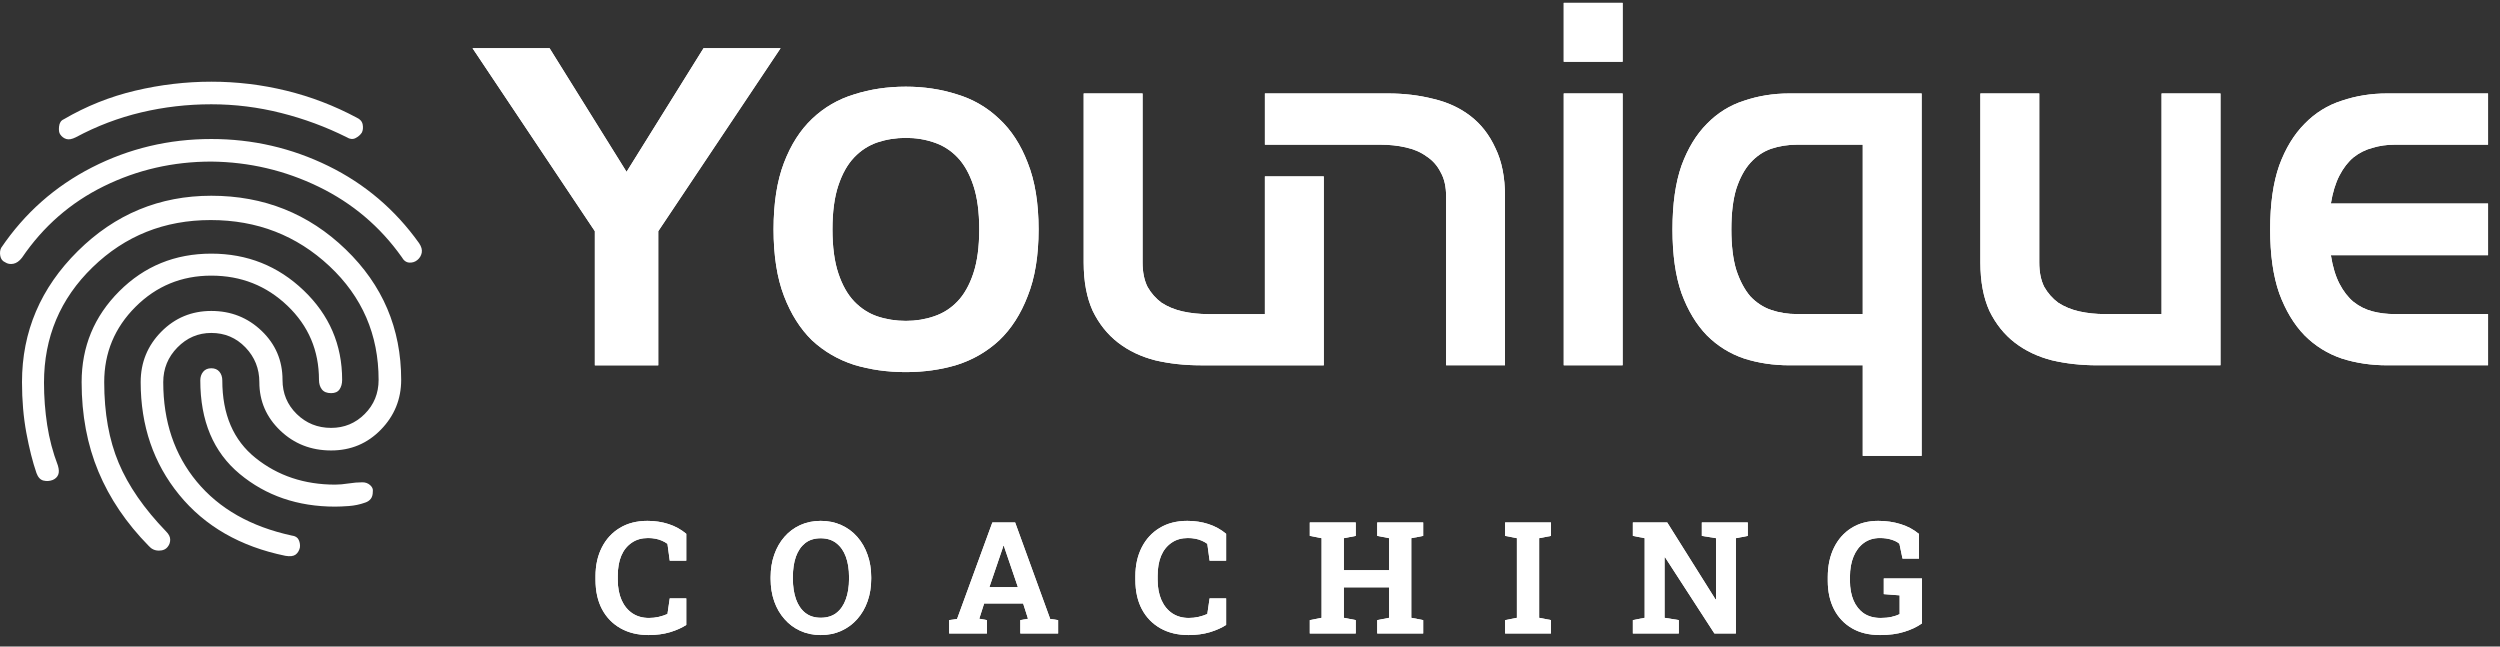 <svg width="174" height="45" viewBox="0 0 174 45" fill="none" xmlns="http://www.w3.org/2000/svg">
<rect x="0" y="0" width="174" height="45" fill="#333333" stroke="none"/>
<path d="M0.363 18.257C0.175 18.177 0.06 18.029 0.02 17.814C-0.02 17.599 -1.11461e-07 17.411 0.081 17.25C1.719 14.832 3.828 12.966 6.406 11.649C8.985 10.333 11.752 9.675 14.707 9.675C17.581 9.675 20.294 10.3 22.846 11.549C25.397 12.798 27.506 14.591 29.171 16.928C29.333 17.169 29.393 17.391 29.353 17.593C29.312 17.794 29.212 17.962 29.05 18.096C28.889 18.23 28.701 18.291 28.486 18.277C28.272 18.264 28.097 18.136 27.963 17.895C26.458 15.773 24.531 14.141 22.181 12.999C19.83 11.858 17.339 11.273 14.707 11.246C12.047 11.246 9.556 11.817 7.232 12.959C4.909 14.101 3.008 15.759 1.531 17.935C1.343 18.177 1.142 18.318 0.927 18.358C0.712 18.398 0.524 18.365 0.363 18.257ZM19.864 38.685C16.721 38.041 14.257 36.624 12.47 34.435C10.684 32.245 9.791 29.633 9.791 26.598C9.791 25.228 10.268 24.059 11.221 23.092C12.175 22.125 13.337 21.642 14.707 21.642C16.076 21.642 17.245 22.105 18.212 23.032C19.179 23.959 19.663 25.093 19.663 26.437C19.663 27.377 19.992 28.169 20.65 28.814C21.308 29.459 22.107 29.781 23.047 29.781C23.96 29.781 24.739 29.459 25.384 28.814C26.029 28.169 26.351 27.377 26.351 26.437C26.351 23.294 25.209 20.655 22.926 18.519C20.643 16.384 17.89 15.316 14.666 15.316C11.443 15.316 8.703 16.411 6.447 18.6C4.19 20.789 3.062 23.468 3.062 26.638C3.062 27.632 3.136 28.612 3.284 29.579C3.432 30.546 3.68 31.486 4.029 32.4C4.11 32.668 4.117 32.883 4.049 33.044C3.982 33.206 3.855 33.327 3.667 33.407C3.452 33.488 3.237 33.501 3.022 33.447C2.807 33.394 2.646 33.219 2.538 32.924C2.27 32.145 2.035 31.211 1.833 30.123C1.632 29.035 1.531 27.86 1.531 26.598C1.531 23.079 2.827 20.037 5.419 17.472C8.011 14.906 11.107 13.624 14.707 13.624C18.36 13.624 21.476 14.866 24.054 17.351C26.633 19.835 27.922 22.864 27.922 26.437C27.922 27.78 27.452 28.935 26.512 29.902C25.572 30.869 24.417 31.352 23.047 31.352C21.65 31.352 20.468 30.889 19.501 29.962C18.534 29.035 18.051 27.914 18.051 26.598C18.051 25.658 17.729 24.852 17.084 24.18C16.439 23.509 15.647 23.173 14.707 23.173C13.793 23.173 13.008 23.509 12.35 24.18C11.691 24.852 11.362 25.658 11.362 26.598C11.362 29.338 12.141 31.648 13.699 33.528C15.257 35.408 17.46 36.657 20.307 37.275C20.549 37.302 20.71 37.403 20.791 37.577C20.871 37.752 20.898 37.933 20.871 38.121C20.817 38.336 20.717 38.497 20.569 38.605C20.421 38.712 20.186 38.739 19.864 38.685ZM5.278 9.554C5.01 9.689 4.788 9.729 4.613 9.675C4.439 9.621 4.298 9.514 4.19 9.353C4.11 9.245 4.083 9.064 4.11 8.809C4.137 8.554 4.244 8.386 4.432 8.305C5.99 7.392 7.649 6.727 9.408 6.311C11.168 5.894 12.934 5.686 14.707 5.686C16.479 5.686 18.219 5.894 19.924 6.311C21.63 6.727 23.262 7.352 24.82 8.184C25.062 8.292 25.203 8.453 25.243 8.668C25.283 8.883 25.263 9.071 25.183 9.232C25.075 9.393 24.927 9.521 24.739 9.615C24.551 9.709 24.35 9.689 24.135 9.554C22.684 8.829 21.16 8.265 19.562 7.862C17.963 7.459 16.345 7.258 14.707 7.258C13.041 7.258 11.416 7.446 9.831 7.822C8.246 8.198 6.729 8.775 5.278 9.554ZM10.355 38C8.797 36.416 7.629 34.69 6.85 32.823C6.071 30.956 5.681 28.881 5.681 26.598C5.681 24.127 6.554 22.018 8.3 20.272C10.046 18.526 12.182 17.653 14.707 17.653C17.205 17.653 19.347 18.506 21.133 20.212C22.919 21.917 23.813 23.992 23.813 26.437C23.813 26.705 23.752 26.927 23.631 27.101C23.51 27.276 23.316 27.363 23.047 27.363C22.752 27.363 22.537 27.276 22.402 27.101C22.268 26.927 22.201 26.705 22.201 26.437C22.201 24.395 21.469 22.676 20.005 21.279C18.541 19.882 16.775 19.184 14.707 19.184C12.638 19.184 10.879 19.909 9.428 21.36C7.978 22.81 7.253 24.556 7.253 26.598C7.253 28.747 7.588 30.62 8.26 32.218C8.931 33.817 10.033 35.408 11.564 36.993C11.752 37.181 11.846 37.369 11.846 37.557C11.846 37.745 11.792 37.906 11.685 38.041C11.55 38.229 11.342 38.323 11.06 38.323C10.778 38.323 10.543 38.215 10.355 38ZM23.329 35.261C20.724 35.261 18.508 34.502 16.681 32.984C14.854 31.466 13.941 29.297 13.941 26.477C13.941 26.235 14.008 26.034 14.143 25.872C14.277 25.711 14.465 25.631 14.707 25.631C14.948 25.631 15.136 25.711 15.271 25.872C15.405 26.034 15.472 26.235 15.472 26.477C15.472 28.841 16.244 30.64 17.789 31.876C19.334 33.112 21.18 33.73 23.329 33.73C23.598 33.73 23.907 33.703 24.256 33.649C24.605 33.595 24.927 33.568 25.223 33.568C25.438 33.568 25.619 33.635 25.767 33.77C25.915 33.904 25.975 34.052 25.948 34.213C25.948 34.428 25.901 34.596 25.807 34.717C25.713 34.837 25.585 34.925 25.424 34.978C25.048 35.113 24.665 35.193 24.276 35.22C23.887 35.247 23.571 35.261 23.329 35.261Z" fill="white"/>
<path d="M45.145 44.199C44.399 44.199 43.746 44.042 43.188 43.727C42.632 43.412 42.203 42.969 41.899 42.396C41.598 41.823 41.448 41.144 41.448 40.359V40.099C41.448 39.349 41.594 38.684 41.888 38.105C42.181 37.525 42.597 37.072 43.135 36.747C43.676 36.418 44.319 36.253 45.065 36.253C45.589 36.253 46.078 36.328 46.535 36.476C46.994 36.625 47.404 36.851 47.765 37.155V39.022H46.614L46.455 37.85C46.331 37.761 46.204 37.689 46.073 37.633C45.794 37.509 45.47 37.447 45.102 37.447C44.66 37.447 44.284 37.555 43.973 37.77C43.322 38.212 42.997 38.985 42.997 40.088V40.359C42.997 40.893 43.085 41.361 43.262 41.764C43.439 42.161 43.69 42.468 44.015 42.688C44.34 42.903 44.726 43.011 45.171 43.011C45.394 43.011 45.617 42.986 45.84 42.937C46.066 42.884 46.271 42.817 46.455 42.735L46.614 41.648H47.765V43.494C47.465 43.692 47.09 43.86 46.641 43.998C46.192 44.132 45.693 44.199 45.145 44.199Z" fill="white"/>
<path d="M57.125 44.199C56.605 44.199 56.131 44.102 55.703 43.907C55.276 43.713 54.908 43.439 54.6 43.085C54.289 42.735 54.05 42.323 53.884 41.849C53.718 41.372 53.635 40.85 53.635 40.285V40.168C53.635 39.606 53.718 39.088 53.884 38.614C54.05 38.136 54.287 37.721 54.595 37.367C54.903 37.014 55.27 36.74 55.698 36.545C56.126 36.351 56.6 36.253 57.12 36.253C57.643 36.253 58.12 36.351 58.552 36.545C58.983 36.74 59.355 37.014 59.666 37.367C59.977 37.721 60.216 38.136 60.382 38.614C60.552 39.088 60.636 39.606 60.636 40.168V40.285C60.636 40.85 60.552 41.372 60.382 41.849C60.216 42.323 59.977 42.735 59.666 43.085C59.355 43.439 58.983 43.713 58.552 43.907C58.124 44.102 57.648 44.199 57.125 44.199ZM57.125 42.995C57.563 42.995 57.928 42.882 58.218 42.656C58.508 42.429 58.725 42.113 58.87 41.706C59.019 41.3 59.093 40.826 59.093 40.285V40.157C59.093 39.623 59.019 39.153 58.87 38.746C58.722 38.343 58.501 38.029 58.207 37.802C57.917 37.576 57.555 37.463 57.12 37.463C56.688 37.463 56.329 37.574 56.043 37.797C55.757 38.023 55.541 38.338 55.396 38.741C55.254 39.144 55.184 39.616 55.184 40.157V40.285C55.184 40.819 55.256 41.292 55.401 41.706C55.546 42.113 55.762 42.429 56.048 42.656C56.335 42.882 56.694 42.995 57.125 42.995Z" fill="white"/>
<path d="M68.495 42.003L68.156 43.064L68.691 43.16V44.088H66.06V43.16L66.612 43.08L69.068 36.365H70.654L73.094 43.08L73.646 43.16V44.088H71.015V43.16L71.55 43.064L71.211 42.003H68.495ZM69.943 38.216L69.869 37.983H69.837L69.757 38.232L68.861 40.863H70.845L69.943 38.216Z" fill="white"/>
<path d="M82.719 44.199C81.973 44.199 81.32 44.042 80.762 43.727C80.207 43.412 79.777 42.969 79.473 42.396C79.172 41.823 79.022 41.144 79.022 40.359V40.099C79.022 39.349 79.169 38.684 79.462 38.105C79.756 37.525 80.171 37.072 80.709 36.747C81.25 36.418 81.893 36.253 82.639 36.253C83.163 36.253 83.653 36.328 84.109 36.476C84.568 36.625 84.979 36.851 85.339 37.155V39.022H84.188L84.029 37.85C83.905 37.761 83.778 37.689 83.647 37.633C83.368 37.509 83.044 37.447 82.677 37.447C82.234 37.447 81.858 37.555 81.547 37.77C80.896 38.212 80.571 38.985 80.571 40.088V40.359C80.571 40.893 80.659 41.361 80.836 41.764C81.013 42.161 81.264 42.468 81.589 42.688C81.914 42.903 82.3 43.011 82.746 43.011C82.968 43.011 83.191 42.986 83.414 42.937C83.64 42.884 83.845 42.817 84.029 42.735L84.188 41.648H85.339V43.494C85.039 43.692 84.664 43.86 84.215 43.998C83.766 44.132 83.267 44.199 82.719 44.199Z" fill="white"/>
<path d="M93.532 40.879V43L94.36 43.16V44.088H91.161V43.16L91.983 43V37.457L91.161 37.298V36.365H94.36V37.298L93.532 37.457V39.685H96.683V37.457L95.855 37.298V36.365H99.054V37.298L98.226 37.457V43L99.054 43.16V44.088H95.855V43.16L96.683 43V40.879H93.532Z" fill="white"/>
<path d="M107.125 37.457V43L107.947 43.16V44.088H104.754V43.16L105.576 43V37.457L104.754 37.298V36.365H107.947V37.298L107.125 37.457Z" fill="white"/>
<path d="M115.853 38.789V43L116.845 43.16V44.088H113.647V43.16L114.469 43V37.457L113.647 37.298V36.365H116.039L119.402 41.722L119.434 41.717V37.457L118.447 37.298V36.365H121.646V37.298L120.818 37.457V44.088H119.322L115.885 38.783L115.853 38.789Z" fill="white"/>
<path d="M130.852 44.199C130.084 44.199 129.43 44.04 128.889 43.722C128.348 43.404 127.932 42.962 127.642 42.396C127.356 41.83 127.213 41.174 127.213 40.428V40.163C127.213 39.392 127.356 38.713 127.642 38.126C127.929 37.539 128.334 37.081 128.857 36.752C129.384 36.42 130.006 36.253 130.724 36.253C131.279 36.253 131.801 36.329 132.289 36.481C132.777 36.633 133.201 36.862 133.562 37.166V38.879H132.416L132.199 37.845C132.061 37.724 131.875 37.629 131.642 37.558C131.409 37.484 131.142 37.447 130.841 37.447C130.41 37.447 130.038 37.56 129.727 37.786C129.416 38.013 129.175 38.329 129.006 38.736C128.839 39.142 128.756 39.614 128.756 40.152V40.428C128.756 40.944 128.839 41.398 129.006 41.791C129.172 42.176 129.412 42.477 129.727 42.693C130.045 42.905 130.436 43.011 130.899 43.011C131.172 43.011 131.421 42.986 131.647 42.937C131.877 42.884 132.066 42.82 132.215 42.746V41.436L131.111 41.351V40.263H133.769V43.388C133.426 43.632 133.012 43.828 132.528 43.976C132.047 44.125 131.488 44.199 130.852 44.199Z" fill="white"/>
<path d="M108.836 0.199H112.935V4.298H108.836V0.199Z" fill="white"/>
<path d="M108.836 6.505H112.935V25.424H108.836V6.505Z" fill="white"/>
<path d="M88.037 6.505H96.613C97.727 6.505 98.778 6.632 99.766 6.884C100.754 7.115 101.616 7.514 102.352 8.082C103.088 8.65 103.666 9.396 104.086 10.321C104.527 11.225 104.748 12.339 104.748 13.663V25.424H100.649V13.663C100.649 12.99 100.523 12.433 100.271 11.992C100.04 11.529 99.714 11.162 99.293 10.888C98.894 10.594 98.41 10.384 97.843 10.258C97.296 10.132 96.708 10.069 96.077 10.069H92.136V10.071H88.037V6.505Z" fill="white"/>
<path fill-rule="evenodd" clip-rule="evenodd" d="M121.386 24.951C122.374 25.267 123.425 25.424 124.539 25.424H129.647V31.73H133.746V6.505H124.539C123.425 6.505 122.374 6.674 121.386 7.01C120.398 7.325 119.536 7.861 118.8 8.618C118.064 9.354 117.476 10.321 117.034 11.519C116.614 12.717 116.404 14.199 116.404 15.965C116.404 17.731 116.614 19.212 117.034 20.411C117.476 21.609 118.064 22.586 118.8 23.343C119.536 24.079 120.398 24.615 121.386 24.951ZM129.647 10.069V21.861H125.075C124.444 21.861 123.845 21.767 123.277 21.577C122.731 21.388 122.247 21.073 121.827 20.631C121.428 20.169 121.102 19.559 120.85 18.803C120.618 18.046 120.503 17.1 120.503 15.965C120.503 14.83 120.618 13.884 120.85 13.127C121.102 12.37 121.428 11.771 121.827 11.33C122.247 10.867 122.731 10.541 123.277 10.352C123.845 10.163 124.444 10.069 125.075 10.069H129.647Z" fill="white"/>
<path d="M137.834 6.505H141.933V18.267C141.933 18.939 142.048 19.507 142.28 19.969C142.532 20.411 142.858 20.779 143.257 21.073C143.678 21.346 144.161 21.546 144.708 21.672C145.275 21.798 145.874 21.861 146.505 21.861H150.446V6.505H154.545V25.424H145.969C144.855 25.424 143.804 25.309 142.816 25.077C141.828 24.825 140.966 24.415 140.23 23.848C139.494 23.28 138.906 22.544 138.464 21.64C138.044 20.715 137.834 19.591 137.834 18.267V6.505Z" fill="white"/>
<path d="M162.985 24.951C163.973 25.267 165.024 25.424 166.138 25.424H173.169V21.861H166.674C166.127 21.861 165.612 21.798 165.129 21.672C164.645 21.546 164.204 21.325 163.804 21.01C163.426 20.695 163.1 20.274 162.827 19.749C162.554 19.223 162.354 18.561 162.228 17.762H173.169V14.168H162.228C162.354 13.39 162.554 12.738 162.827 12.213C163.1 11.687 163.426 11.267 163.804 10.951C164.204 10.636 164.645 10.415 165.129 10.289C165.612 10.142 166.127 10.069 166.674 10.069H173.169V6.505H166.138C165.024 6.505 163.973 6.674 162.985 7.01C161.997 7.325 161.135 7.861 160.399 8.618C159.663 9.354 159.075 10.321 158.633 11.519C158.213 12.717 158.003 14.199 158.003 15.965C158.003 17.731 158.213 19.212 158.633 20.411C159.075 21.609 159.663 22.586 160.399 23.343C161.135 24.079 161.997 24.615 162.985 24.951Z" fill="white"/>
<path d="M41.401 16.091L32.888 3.353H38.248L43.608 11.961L48.968 3.353H54.329L45.815 16.091V25.425H41.401V16.091Z" fill="white"/>
<path fill-rule="evenodd" clip-rule="evenodd" d="M53.84 15.965C53.84 14.136 54.082 12.591 54.565 11.33C55.048 10.069 55.7 9.049 56.52 8.272C57.361 7.473 58.338 6.905 59.452 6.569C60.566 6.212 61.765 6.033 63.047 6.033C64.308 6.033 65.496 6.212 66.61 6.569C67.724 6.905 68.702 7.473 69.542 8.272C70.383 9.049 71.045 10.069 71.529 11.33C72.033 12.591 72.286 14.136 72.286 15.965C72.286 17.794 72.033 19.339 71.529 20.6C71.045 21.862 70.383 22.892 69.542 23.69C68.702 24.468 67.724 25.036 66.61 25.393C65.496 25.729 64.308 25.898 63.047 25.898C61.765 25.898 60.566 25.729 59.452 25.393C58.338 25.036 57.361 24.468 56.52 23.69C55.7 22.892 55.048 21.862 54.565 20.6C54.082 19.339 53.84 17.794 53.84 15.965ZM63.047 22.334C63.741 22.334 64.392 22.229 65.002 22.019C65.632 21.809 66.179 21.462 66.641 20.979C67.104 20.495 67.472 19.844 67.745 19.024C68.018 18.204 68.155 17.184 68.155 15.965C68.155 14.746 68.018 13.726 67.745 12.907C67.472 12.087 67.104 11.435 66.641 10.952C66.179 10.468 65.632 10.121 65.002 9.911C64.392 9.701 63.741 9.596 63.047 9.596C62.353 9.596 61.691 9.701 61.06 9.911C60.451 10.121 59.915 10.468 59.452 10.952C58.99 11.435 58.622 12.087 58.349 12.907C58.075 13.726 57.939 14.746 57.939 15.965C57.939 17.184 58.075 18.204 58.349 19.024C58.622 19.844 58.99 20.495 59.452 20.979C59.915 21.462 60.451 21.809 61.06 22.019C61.691 22.229 62.353 22.334 63.047 22.334Z" fill="white"/>
<path d="M79.523 6.506H75.424V18.267C75.424 19.591 75.634 20.716 76.055 21.641C76.496 22.545 77.085 23.28 77.82 23.848C78.556 24.416 79.418 24.826 80.406 25.078C81.394 25.309 82.445 25.425 83.559 25.425H92.135V12.279H88.036V21.862H84.095C83.464 21.862 82.865 21.799 82.298 21.672C81.751 21.546 81.268 21.346 80.847 21.073C80.448 20.779 80.122 20.411 79.87 19.97C79.639 19.507 79.523 18.94 79.523 18.267V6.506Z" fill="white"/>
<path d="M45.145 44.199C44.399 44.199 43.746 44.042 43.188 43.727C42.632 43.412 42.203 42.969 41.899 42.396C41.598 41.823 41.448 41.144 41.448 40.359V40.099C41.448 39.349 41.594 38.684 41.888 38.105C42.181 37.525 42.597 37.072 43.135 36.747C43.676 36.418 44.319 36.253 45.065 36.253C45.589 36.253 46.078 36.328 46.535 36.476C46.994 36.625 47.404 36.851 47.765 37.155V39.022H46.614L46.455 37.85C46.331 37.761 46.204 37.689 46.073 37.633C45.794 37.509 45.47 37.447 45.102 37.447C44.66 37.447 44.284 37.555 43.973 37.77C43.322 38.212 42.997 38.985 42.997 40.088V40.359C42.997 40.893 43.085 41.361 43.262 41.764C43.439 42.161 43.69 42.468 44.015 42.688C44.34 42.903 44.726 43.011 45.171 43.011C45.394 43.011 45.617 42.986 45.84 42.937C46.066 42.884 46.271 42.817 46.455 42.735L46.614 41.648H47.765V43.494C47.465 43.692 47.09 43.86 46.641 43.998C46.192 44.132 45.693 44.199 45.145 44.199Z" fill="white"/>
<path d="M57.125 44.199C56.605 44.199 56.131 44.102 55.703 43.907C55.276 43.713 54.908 43.439 54.6 43.085C54.289 42.735 54.05 42.323 53.884 41.849C53.718 41.372 53.635 40.85 53.635 40.285V40.168C53.635 39.606 53.718 39.088 53.884 38.614C54.05 38.136 54.287 37.721 54.595 37.367C54.903 37.014 55.27 36.74 55.698 36.545C56.126 36.351 56.6 36.253 57.12 36.253C57.643 36.253 58.12 36.351 58.552 36.545C58.983 36.74 59.355 37.014 59.666 37.367C59.977 37.721 60.216 38.136 60.382 38.614C60.552 39.088 60.636 39.606 60.636 40.168V40.285C60.636 40.85 60.552 41.372 60.382 41.849C60.216 42.323 59.977 42.735 59.666 43.085C59.355 43.439 58.983 43.713 58.552 43.907C58.124 44.102 57.648 44.199 57.125 44.199ZM57.125 42.995C57.563 42.995 57.928 42.882 58.218 42.656C58.508 42.429 58.725 42.113 58.87 41.706C59.019 41.3 59.093 40.826 59.093 40.285V40.157C59.093 39.623 59.019 39.153 58.87 38.746C58.722 38.343 58.501 38.029 58.207 37.802C57.917 37.576 57.555 37.463 57.12 37.463C56.688 37.463 56.329 37.574 56.043 37.797C55.757 38.023 55.541 38.338 55.396 38.741C55.254 39.144 55.184 39.616 55.184 40.157V40.285C55.184 40.819 55.256 41.292 55.401 41.706C55.546 42.113 55.762 42.429 56.048 42.656C56.335 42.882 56.694 42.995 57.125 42.995Z" fill="white"/>
<path d="M68.495 42.003L68.156 43.064L68.691 43.16V44.088H66.06V43.16L66.612 43.08L69.068 36.365H70.654L73.094 43.08L73.646 43.16V44.088H71.015V43.16L71.55 43.064L71.211 42.003H68.495ZM69.943 38.216L69.869 37.983H69.837L69.757 38.232L68.861 40.863H70.845L69.943 38.216Z" fill="white"/>
<path d="M82.719 44.199C81.973 44.199 81.32 44.042 80.762 43.727C80.207 43.412 79.777 42.969 79.473 42.396C79.172 41.823 79.022 41.144 79.022 40.359V40.099C79.022 39.349 79.169 38.684 79.462 38.105C79.756 37.525 80.171 37.072 80.709 36.747C81.25 36.418 81.893 36.253 82.639 36.253C83.163 36.253 83.653 36.328 84.109 36.476C84.568 36.625 84.979 36.851 85.339 37.155V39.022H84.188L84.029 37.85C83.905 37.761 83.778 37.689 83.647 37.633C83.368 37.509 83.044 37.447 82.677 37.447C82.234 37.447 81.858 37.555 81.547 37.77C80.896 38.212 80.571 38.985 80.571 40.088V40.359C80.571 40.893 80.659 41.361 80.836 41.764C81.013 42.161 81.264 42.468 81.589 42.688C81.914 42.903 82.3 43.011 82.746 43.011C82.968 43.011 83.191 42.986 83.414 42.937C83.64 42.884 83.845 42.817 84.029 42.735L84.188 41.648H85.339V43.494C85.039 43.692 84.664 43.86 84.215 43.998C83.766 44.132 83.267 44.199 82.719 44.199Z" fill="white"/>
<path d="M93.532 40.879V43L94.36 43.16V44.088H91.161V43.16L91.983 43V37.457L91.161 37.298V36.365H94.36V37.298L93.532 37.457V39.685H96.683V37.457L95.855 37.298V36.365H99.054V37.298L98.226 37.457V43L99.054 43.16V44.088H95.855V43.16L96.683 43V40.879H93.532Z" fill="white"/>
<path d="M107.125 37.457V43L107.947 43.16V44.088H104.754V43.16L105.576 43V37.457L104.754 37.298V36.365H107.947V37.298L107.125 37.457Z" fill="white"/>
<path d="M115.853 38.789V43L116.845 43.16V44.088H113.647V43.16L114.469 43V37.457L113.647 37.298V36.365H116.039L119.402 41.722L119.434 41.717V37.457L118.447 37.298V36.365H121.646V37.298L120.818 37.457V44.088H119.322L115.885 38.783L115.853 38.789Z" fill="white"/>
<path d="M130.852 44.199C130.084 44.199 129.43 44.04 128.889 43.722C128.348 43.404 127.932 42.962 127.642 42.396C127.356 41.83 127.213 41.174 127.213 40.428V40.163C127.213 39.392 127.356 38.713 127.642 38.126C127.929 37.539 128.334 37.081 128.857 36.752C129.384 36.42 130.006 36.253 130.724 36.253C131.279 36.253 131.801 36.329 132.289 36.481C132.777 36.633 133.201 36.862 133.562 37.166V38.879H132.416L132.199 37.845C132.061 37.724 131.875 37.629 131.642 37.558C131.409 37.484 131.142 37.447 130.841 37.447C130.41 37.447 130.038 37.56 129.727 37.786C129.416 38.013 129.175 38.329 129.006 38.736C128.839 39.142 128.756 39.614 128.756 40.152V40.428C128.756 40.944 128.839 41.398 129.006 41.791C129.172 42.176 129.412 42.477 129.727 42.693C130.045 42.905 130.436 43.011 130.899 43.011C131.172 43.011 131.421 42.986 131.647 42.937C131.877 42.884 132.066 42.82 132.215 42.746V41.436L131.111 41.351V40.263H133.769V43.388C133.426 43.632 133.012 43.828 132.528 43.976C132.047 44.125 131.488 44.199 130.852 44.199Z" fill="white"/>
<path d="M108.836 0.199H112.935V4.298H108.836V0.199Z" fill="white"/>
<path d="M108.836 6.505H112.935V25.424H108.836V6.505Z" fill="white"/>
<path d="M88.037 6.505H96.613C97.727 6.505 98.778 6.632 99.766 6.884C100.754 7.115 101.616 7.514 102.352 8.082C103.088 8.65 103.666 9.396 104.086 10.321C104.527 11.225 104.748 12.339 104.748 13.663V25.424H100.649V13.663C100.649 12.99 100.523 12.433 100.271 11.992C100.04 11.529 99.714 11.162 99.293 10.888C98.894 10.594 98.41 10.384 97.843 10.258C97.296 10.132 96.708 10.069 96.077 10.069H92.136V10.071H88.037V6.505Z" fill="white"/>
<path fill-rule="evenodd" clip-rule="evenodd" d="M121.386 24.951C122.374 25.267 123.425 25.424 124.539 25.424H129.647V31.73H133.746V6.505H124.539C123.425 6.505 122.374 6.674 121.386 7.01C120.398 7.325 119.536 7.861 118.8 8.618C118.064 9.354 117.476 10.321 117.034 11.519C116.614 12.717 116.404 14.199 116.404 15.965C116.404 17.731 116.614 19.212 117.034 20.411C117.476 21.609 118.064 22.586 118.8 23.343C119.536 24.079 120.398 24.615 121.386 24.951ZM129.647 10.069V21.861H125.075C124.444 21.861 123.845 21.767 123.277 21.577C122.731 21.388 122.247 21.073 121.827 20.631C121.428 20.169 121.102 19.559 120.85 18.803C120.618 18.046 120.503 17.1 120.503 15.965C120.503 14.83 120.618 13.884 120.85 13.127C121.102 12.37 121.428 11.771 121.827 11.33C122.247 10.867 122.731 10.541 123.277 10.352C123.845 10.163 124.444 10.069 125.075 10.069H129.647Z" fill="white"/>
<path d="M137.834 6.505H141.933V18.267C141.933 18.939 142.048 19.507 142.28 19.969C142.532 20.411 142.858 20.779 143.257 21.073C143.678 21.346 144.161 21.546 144.708 21.672C145.275 21.798 145.874 21.861 146.505 21.861H150.446V6.505H154.545V25.424H145.969C144.855 25.424 143.804 25.309 142.816 25.077C141.828 24.825 140.966 24.415 140.23 23.848C139.494 23.28 138.906 22.544 138.464 21.64C138.044 20.715 137.834 19.591 137.834 18.267V6.505Z" fill="white"/>
<path d="M162.985 24.951C163.973 25.267 165.024 25.424 166.138 25.424H173.169V21.861H166.674C166.127 21.861 165.612 21.798 165.129 21.672C164.645 21.546 164.204 21.325 163.804 21.01C163.426 20.695 163.1 20.274 162.827 19.749C162.554 19.223 162.354 18.561 162.228 17.762H173.169V14.168H162.228C162.354 13.39 162.554 12.738 162.827 12.213C163.1 11.687 163.426 11.267 163.804 10.951C164.204 10.636 164.645 10.415 165.129 10.289C165.612 10.142 166.127 10.069 166.674 10.069H173.169V6.505H166.138C165.024 6.505 163.973 6.674 162.985 7.01C161.997 7.325 161.135 7.861 160.399 8.618C159.663 9.354 159.075 10.321 158.633 11.519C158.213 12.717 158.003 14.199 158.003 15.965C158.003 17.731 158.213 19.212 158.633 20.411C159.075 21.609 159.663 22.586 160.399 23.343C161.135 24.079 161.997 24.615 162.985 24.951Z" fill="white"/>
<path d="M41.401 16.091L32.888 3.353H38.248L43.608 11.961L48.968 3.353H54.329L45.815 16.091V25.425H41.401V16.091Z" fill="white"/>
<path fill-rule="evenodd" clip-rule="evenodd" d="M53.84 15.965C53.84 14.136 54.082 12.591 54.565 11.33C55.048 10.069 55.7 9.049 56.52 8.272C57.361 7.473 58.338 6.905 59.452 6.569C60.566 6.212 61.765 6.033 63.047 6.033C64.308 6.033 65.496 6.212 66.61 6.569C67.724 6.905 68.702 7.473 69.542 8.272C70.383 9.049 71.045 10.069 71.529 11.33C72.033 12.591 72.286 14.136 72.286 15.965C72.286 17.794 72.033 19.339 71.529 20.6C71.045 21.862 70.383 22.892 69.542 23.69C68.702 24.468 67.724 25.036 66.61 25.393C65.496 25.729 64.308 25.898 63.047 25.898C61.765 25.898 60.566 25.729 59.452 25.393C58.338 25.036 57.361 24.468 56.52 23.69C55.7 22.892 55.048 21.862 54.565 20.6C54.082 19.339 53.84 17.794 53.84 15.965ZM63.047 22.334C63.741 22.334 64.392 22.229 65.002 22.019C65.632 21.809 66.179 21.462 66.641 20.979C67.104 20.495 67.472 19.844 67.745 19.024C68.018 18.204 68.155 17.184 68.155 15.965C68.155 14.746 68.018 13.726 67.745 12.907C67.472 12.087 67.104 11.435 66.641 10.952C66.179 10.468 65.632 10.121 65.002 9.911C64.392 9.701 63.741 9.596 63.047 9.596C62.353 9.596 61.691 9.701 61.06 9.911C60.451 10.121 59.915 10.468 59.452 10.952C58.99 11.435 58.622 12.087 58.349 12.907C58.075 13.726 57.939 14.746 57.939 15.965C57.939 17.184 58.075 18.204 58.349 19.024C58.622 19.844 58.99 20.495 59.452 20.979C59.915 21.462 60.451 21.809 61.06 22.019C61.691 22.229 62.353 22.334 63.047 22.334Z" fill="white"/>
<path d="M79.523 6.506H75.424V18.267C75.424 19.591 75.634 20.716 76.055 21.641C76.496 22.545 77.085 23.28 77.82 23.848C78.556 24.416 79.418 24.826 80.406 25.078C81.394 25.309 82.445 25.425 83.559 25.425H92.135V12.279H88.036V21.862H84.095C83.464 21.862 82.865 21.799 82.298 21.672C81.751 21.546 81.268 21.346 80.847 21.073C80.448 20.779 80.122 20.411 79.87 19.97C79.639 19.507 79.523 18.94 79.523 18.267V6.506Z" fill="white"/>
</svg>
